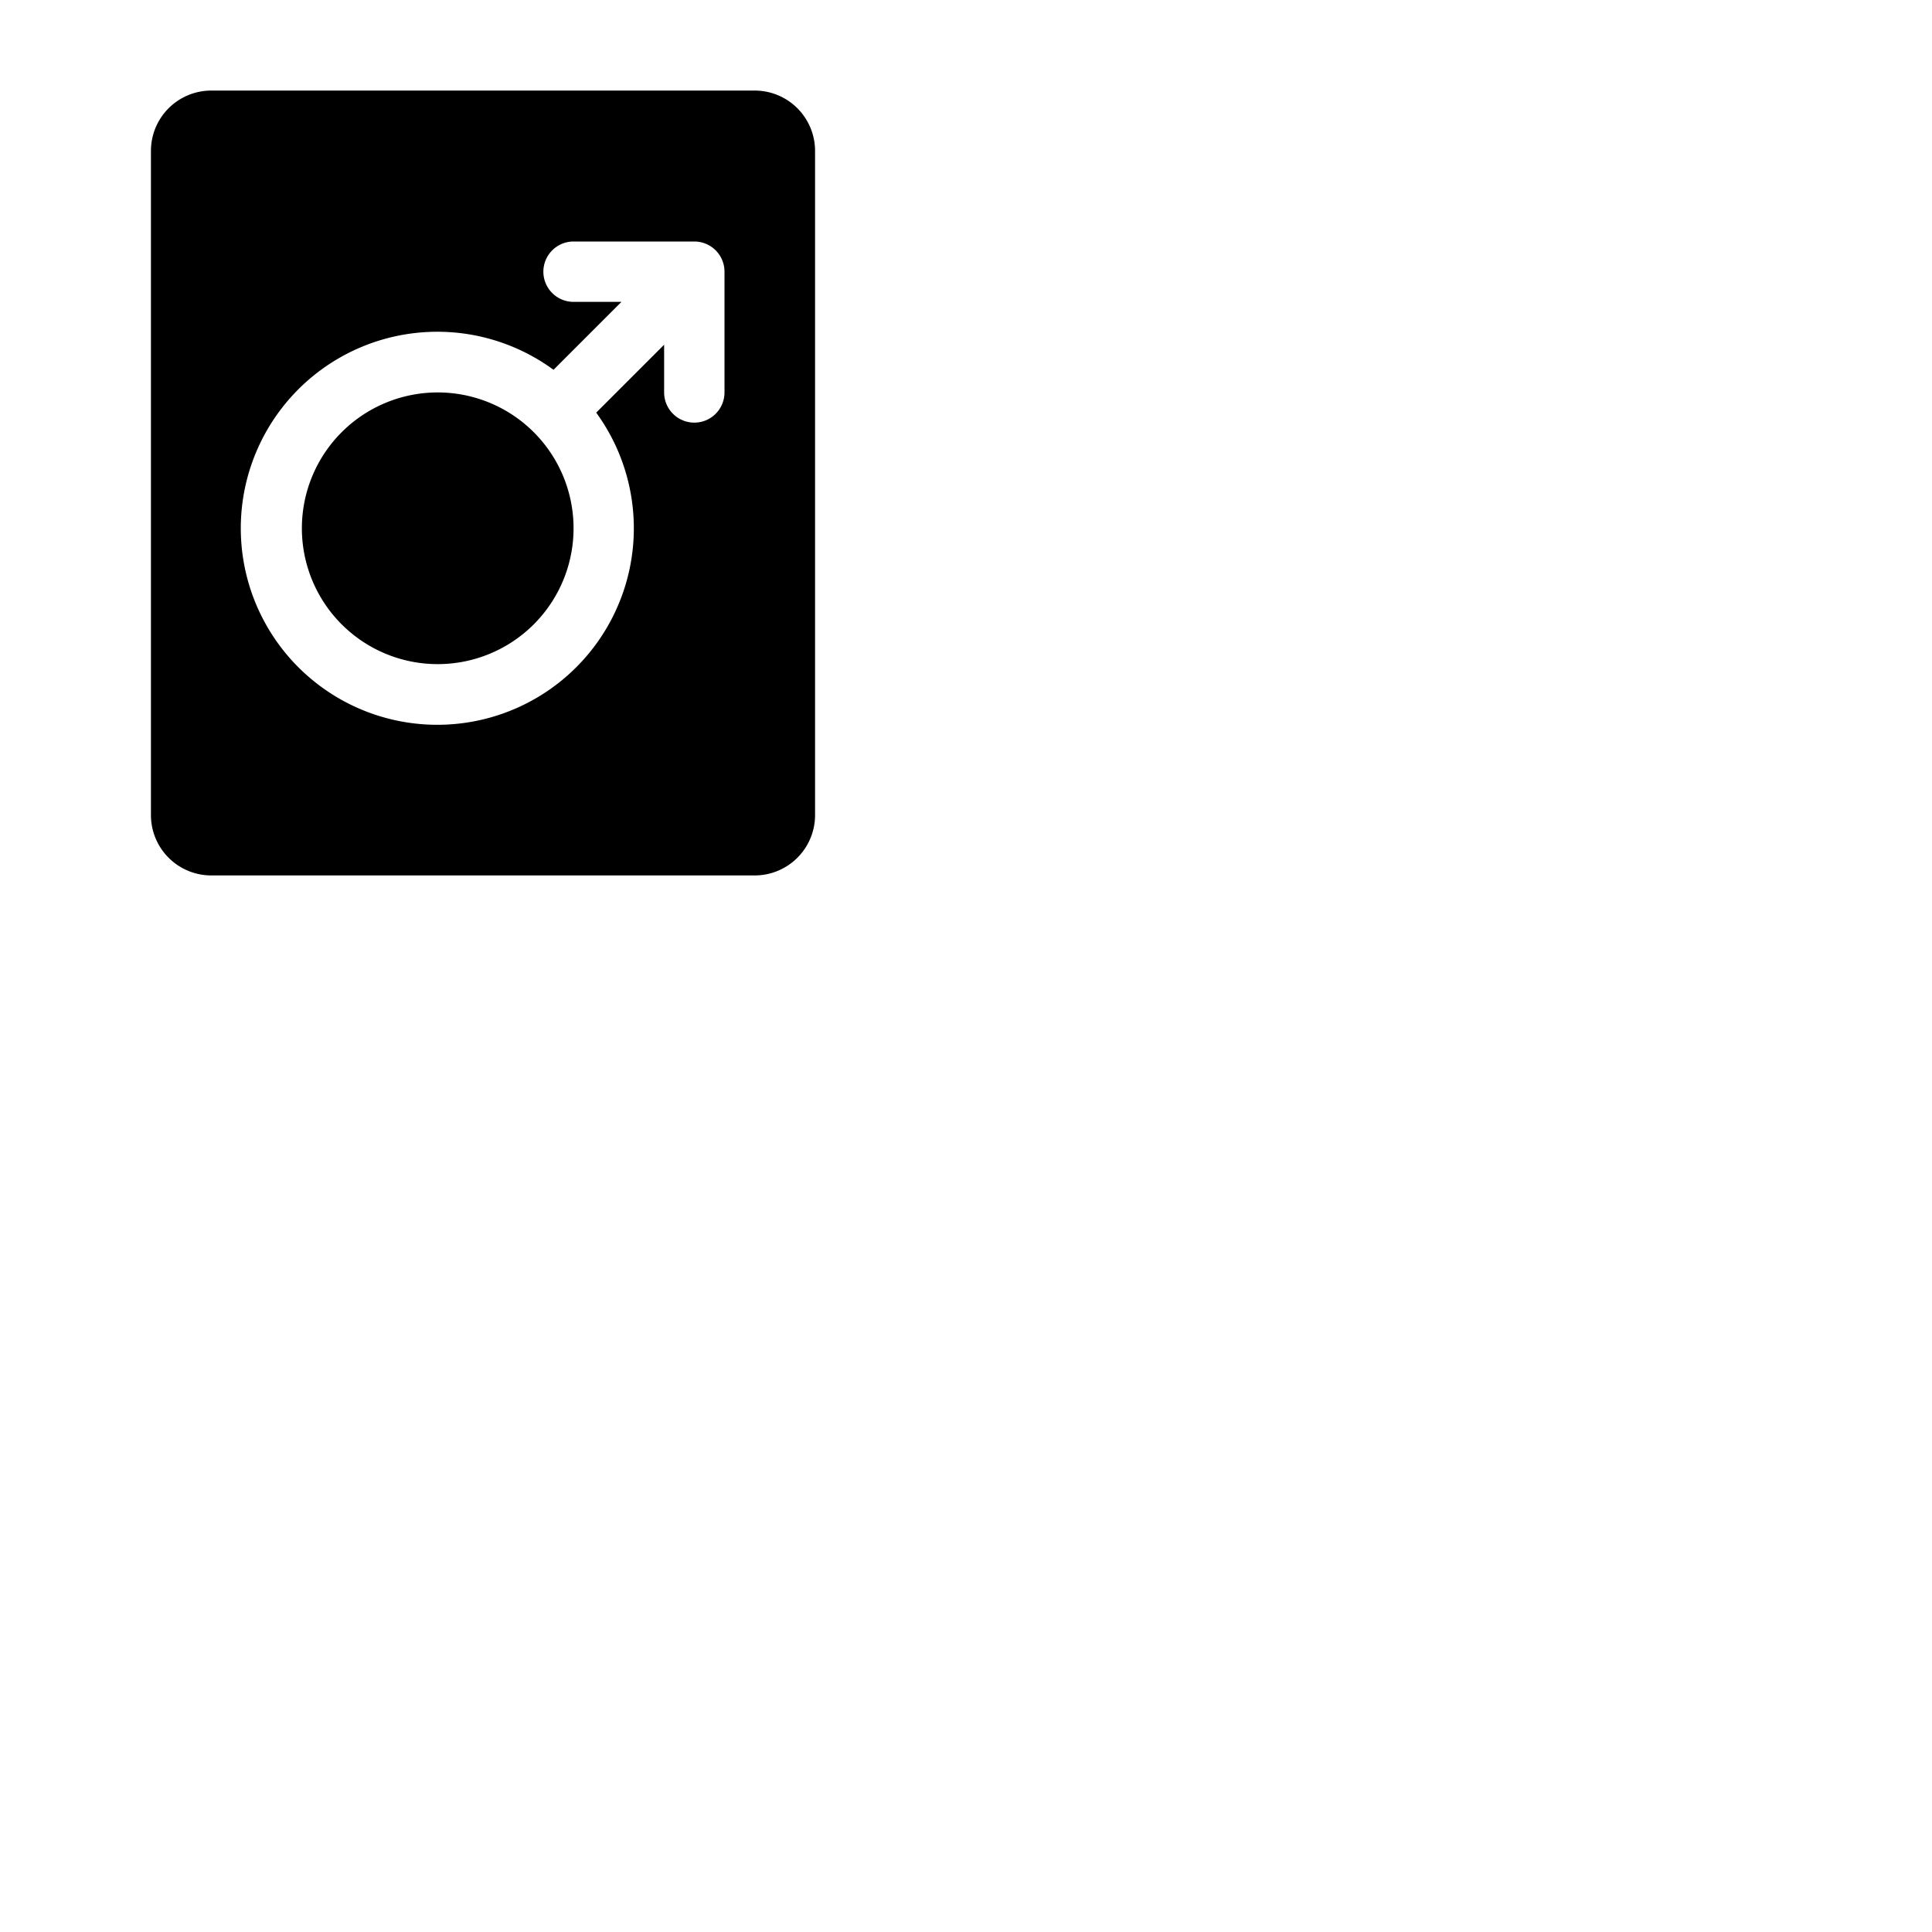 <svg xmlns="http://www.w3.org/2000/svg" version="1.1" viewBox="0 0 512 512" fill="currentColor"><path fill="currentColor" d="M152 140a36 36 0 1 1-36-36a36 36 0 0 1 36 36m64-100v176a16 16 0 0 1-16 16H56a16 16 0 0 1-16-16V40a16 16 0 0 1 16-16h144a16 16 0 0 1 16 16m-24 32a8 8 0 0 0-8-8h-32a8 8 0 0 0 0 16h12.69l-18 18A52.08 52.08 0 1 0 158 109.35l18-18V104a8 8 0 0 0 16 0Z"/></svg>